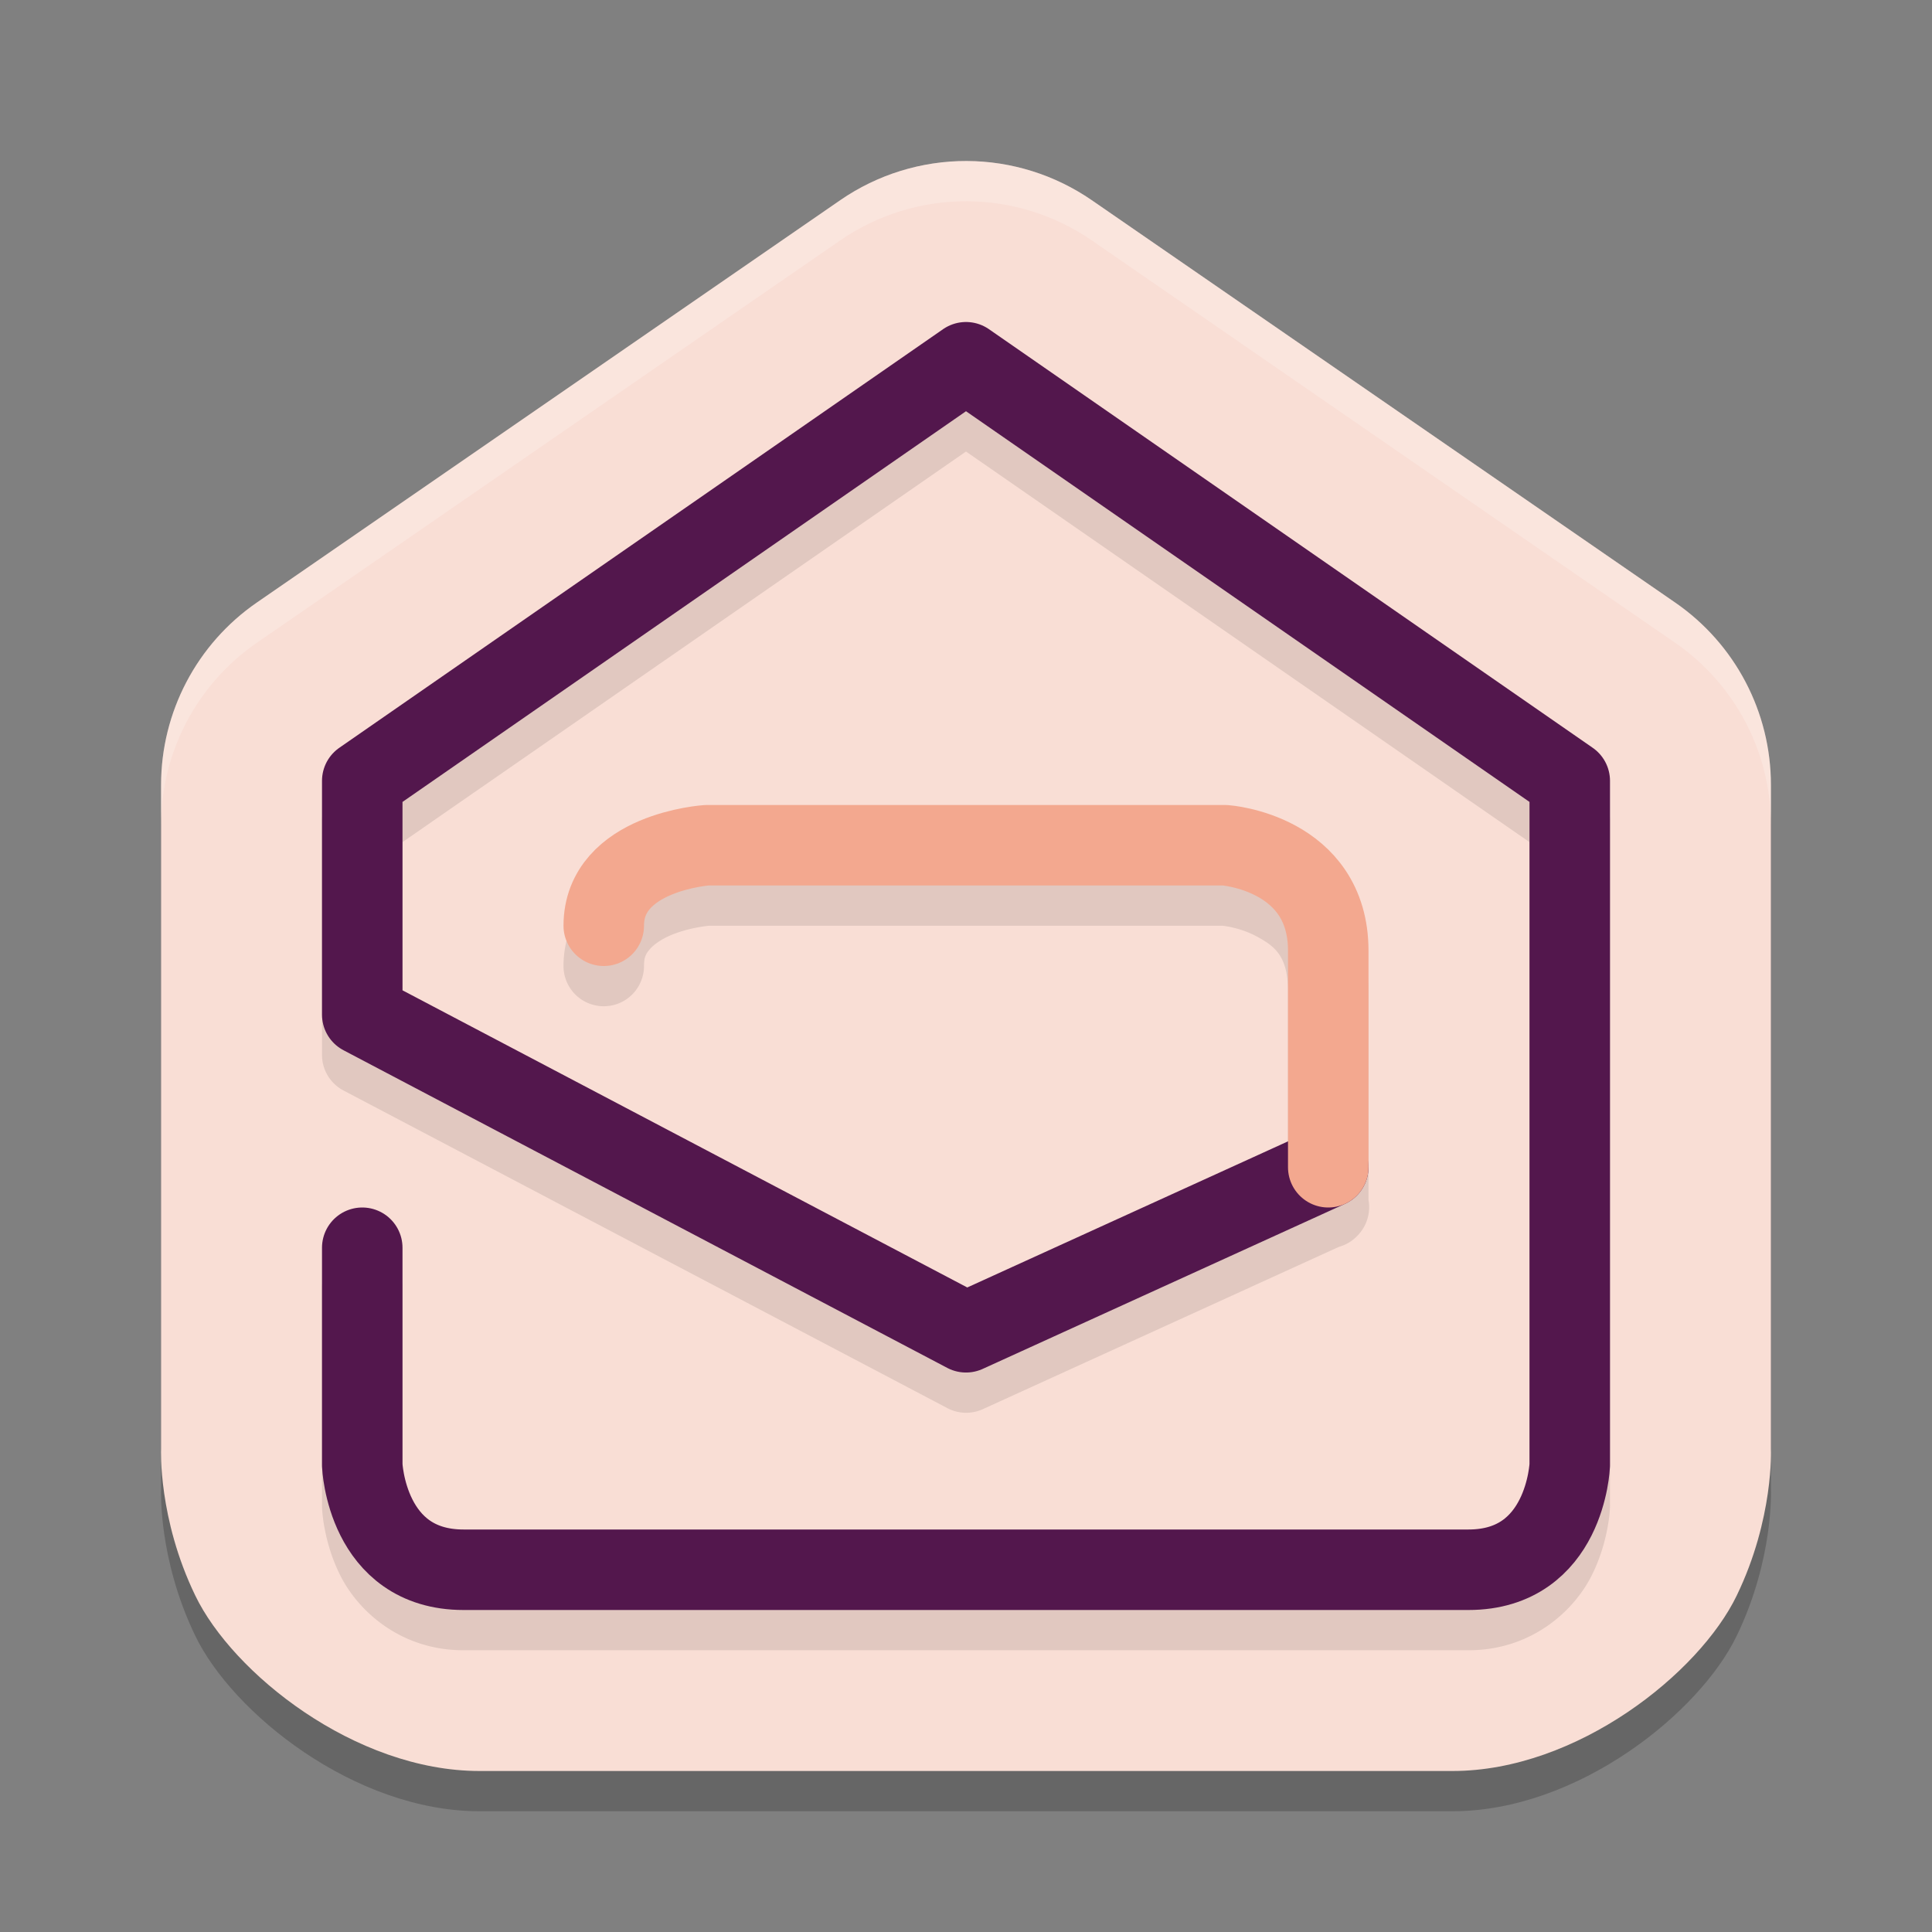 <svg xmlns="http://www.w3.org/2000/svg" width="24" height="24" version="1.1">
 <rect width="100%" height="100%" fill="#808080" stroke="none"/>
 <path style="opacity:0.2" d="M 12.01,2.5 C 11.449,2.498 10.9,2.668 10.439,2.986 L 3.189,7.986 C 2.445,8.5 2.001,9.346 2.001,10.25 V 18.5 C 2.001,18.5 1.962,19.362 2.426,20.321 2.889,21.281 4.406,22.5 5.958,22.5 H 18.042 C 19.594,22.5 21.111,21.281 21.574,20.321 22.038,19.362 21.999,18.5 21.999,18.5 V 10.25 C 21.999,9.346 21.555,8.5 20.811,7.986 L 13.561,2.986 C 13.105,2.672 12.564,2.502 12.01,2.5 Z"/>
 <path style="fill:#f9ded5" d="M 12.01,2 C 11.449,1.998 10.9,2.168 10.439,2.486 L 3.189,7.486 C 2.445,8 2.001,8.846 2.001,9.75 V 18 C 2.001,18 1.962,18.862 2.426,19.821 2.889,20.781 4.406,22 5.958,22 H 18.042 C 19.594,22 21.111,20.781 21.574,19.821 22.038,18.862 21.999,18 21.999,18 V 9.75 C 21.999,8.846 21.555,8 20.811,7.486 L 13.561,2.486 C 13.105,2.172 12.564,2.002 12.01,2 Z"/>
 <path style="opacity:0.1" d="M 12.004,4.5 A 0.5,0.5 0 0 0 11.715,4.59 L 4.215,9.789 A 0.5,0.5 0 0 0 4,10.199 V 13.104 A 0.5,0.5 0 0 0 4.268,13.547 L 11.768,17.492 A 0.5,0.5 0 0 0 12.207,17.506 L 16.635,15.488 A 0.5,0.5 0 0 0 16.863,15.35 0.5,0.5 0 0 0 16.871,15.342 0.5,0.5 0 0 0 16.896,15.312 0.5,0.5 0 0 0 16.902,15.305 0.5,0.5 0 0 0 17,14.908 V 12.311 C 17,11.526 16.527,10.994 16.1,10.76 15.673,10.526 15.256,10.502 15.256,10.502 A 0.5,0.5 0 0 0 15.221,10.5 H 8.779 A 0.5,0.5 0 0 0 8.746,10.502 C 8.746,10.502 8.358,10.522 7.945,10.697 7.739,10.785 7.513,10.912 7.324,11.127 7.136,11.342 7,11.655 7,12 A 0.5,0.5 0 1 0 8,12 C 8,11.888 8.025,11.846 8.076,11.787 8.128,11.728 8.221,11.665 8.334,11.617 8.557,11.523 8.797,11.501 8.805,11.5 H 15.191 C 15.197,11.501 15.409,11.522 15.619,11.637 15.832,11.753 16,11.877 16,12.311 V 14.678 L 12.016,16.494 5,12.803 V 10.461 L 12,5.609 19,10.461 V 18.682 C 19,18.682 18.985,18.91 18.877,19.125 18.769,19.34 18.667,19.5 18.242,19.5 H 5.758 C 5.333,19.5 5.231,19.34 5.123,19.125 5.015,18.91 5,18.682 5,18.682 V 16 A 0.5,0.5 0 1 0 4,16 V 18.699 A 0.5,0.5 0 0 0 4,18.719 C 4,18.719 4.009,19.139 4.229,19.574 4.448,20.01 4.974,20.5 5.758,20.5 H 18.242 C 19.026,20.5 19.552,20.01 19.771,19.574 19.991,19.139 20,18.719 20,18.719 A 0.5,0.5 0 0 0 20,18.699 V 10.199 A 0.5,0.5 0 0 0 19.785,9.789 L 12.285,4.59 A 0.5,0.5 0 0 0 12.004,4.5 Z"/>
 <path style="fill:none;stroke:#53174d;stroke-linecap:round;stroke-linejoin:round" d="M 4.5,15.5 V 18.2 C 4.5,18.2 4.55,19.5 5.758,19.5 H 18.242 C 19.45,19.5 19.5,18.2 19.5,18.2 V 9.7 L 12,4.5 4.5,9.7 V 12.604 L 12,16.55 16.5,14.5"/>
 <path style="fill:none;stroke:#f3a88f;stroke-linecap:round;stroke-linejoin:round" d="M 16.5,14.5 V 11.81 C 16.5,10.592 15.22,10.5 15.22,10.5 H 8.78 C 8.78,10.5 7.5,10.585 7.5,11.5"/>
 <path style="opacity:0.2;fill:#ffffff" d="M 12.01,2 C 11.449,1.998 10.9,2.168 10.438,2.486 L 3.189,7.486 C 2.445,8 2.001,8.846 2.001,9.75 V 10.25 C 2.001,9.346 2.445,8.5 3.189,7.986 L 10.438,2.986 C 10.9,2.668 11.449,2.498 12.01,2.5 12.564,2.502 13.105,2.672 13.562,2.986 L 20.811,7.986 C 21.555,8.5 21.999,9.346 21.999,10.25 V 9.75 C 21.999,8.846 21.555,8 20.811,7.486 L 13.562,2.486 C 13.105,2.172 12.564,2.002 12.01,2 Z"/>
</svg>

